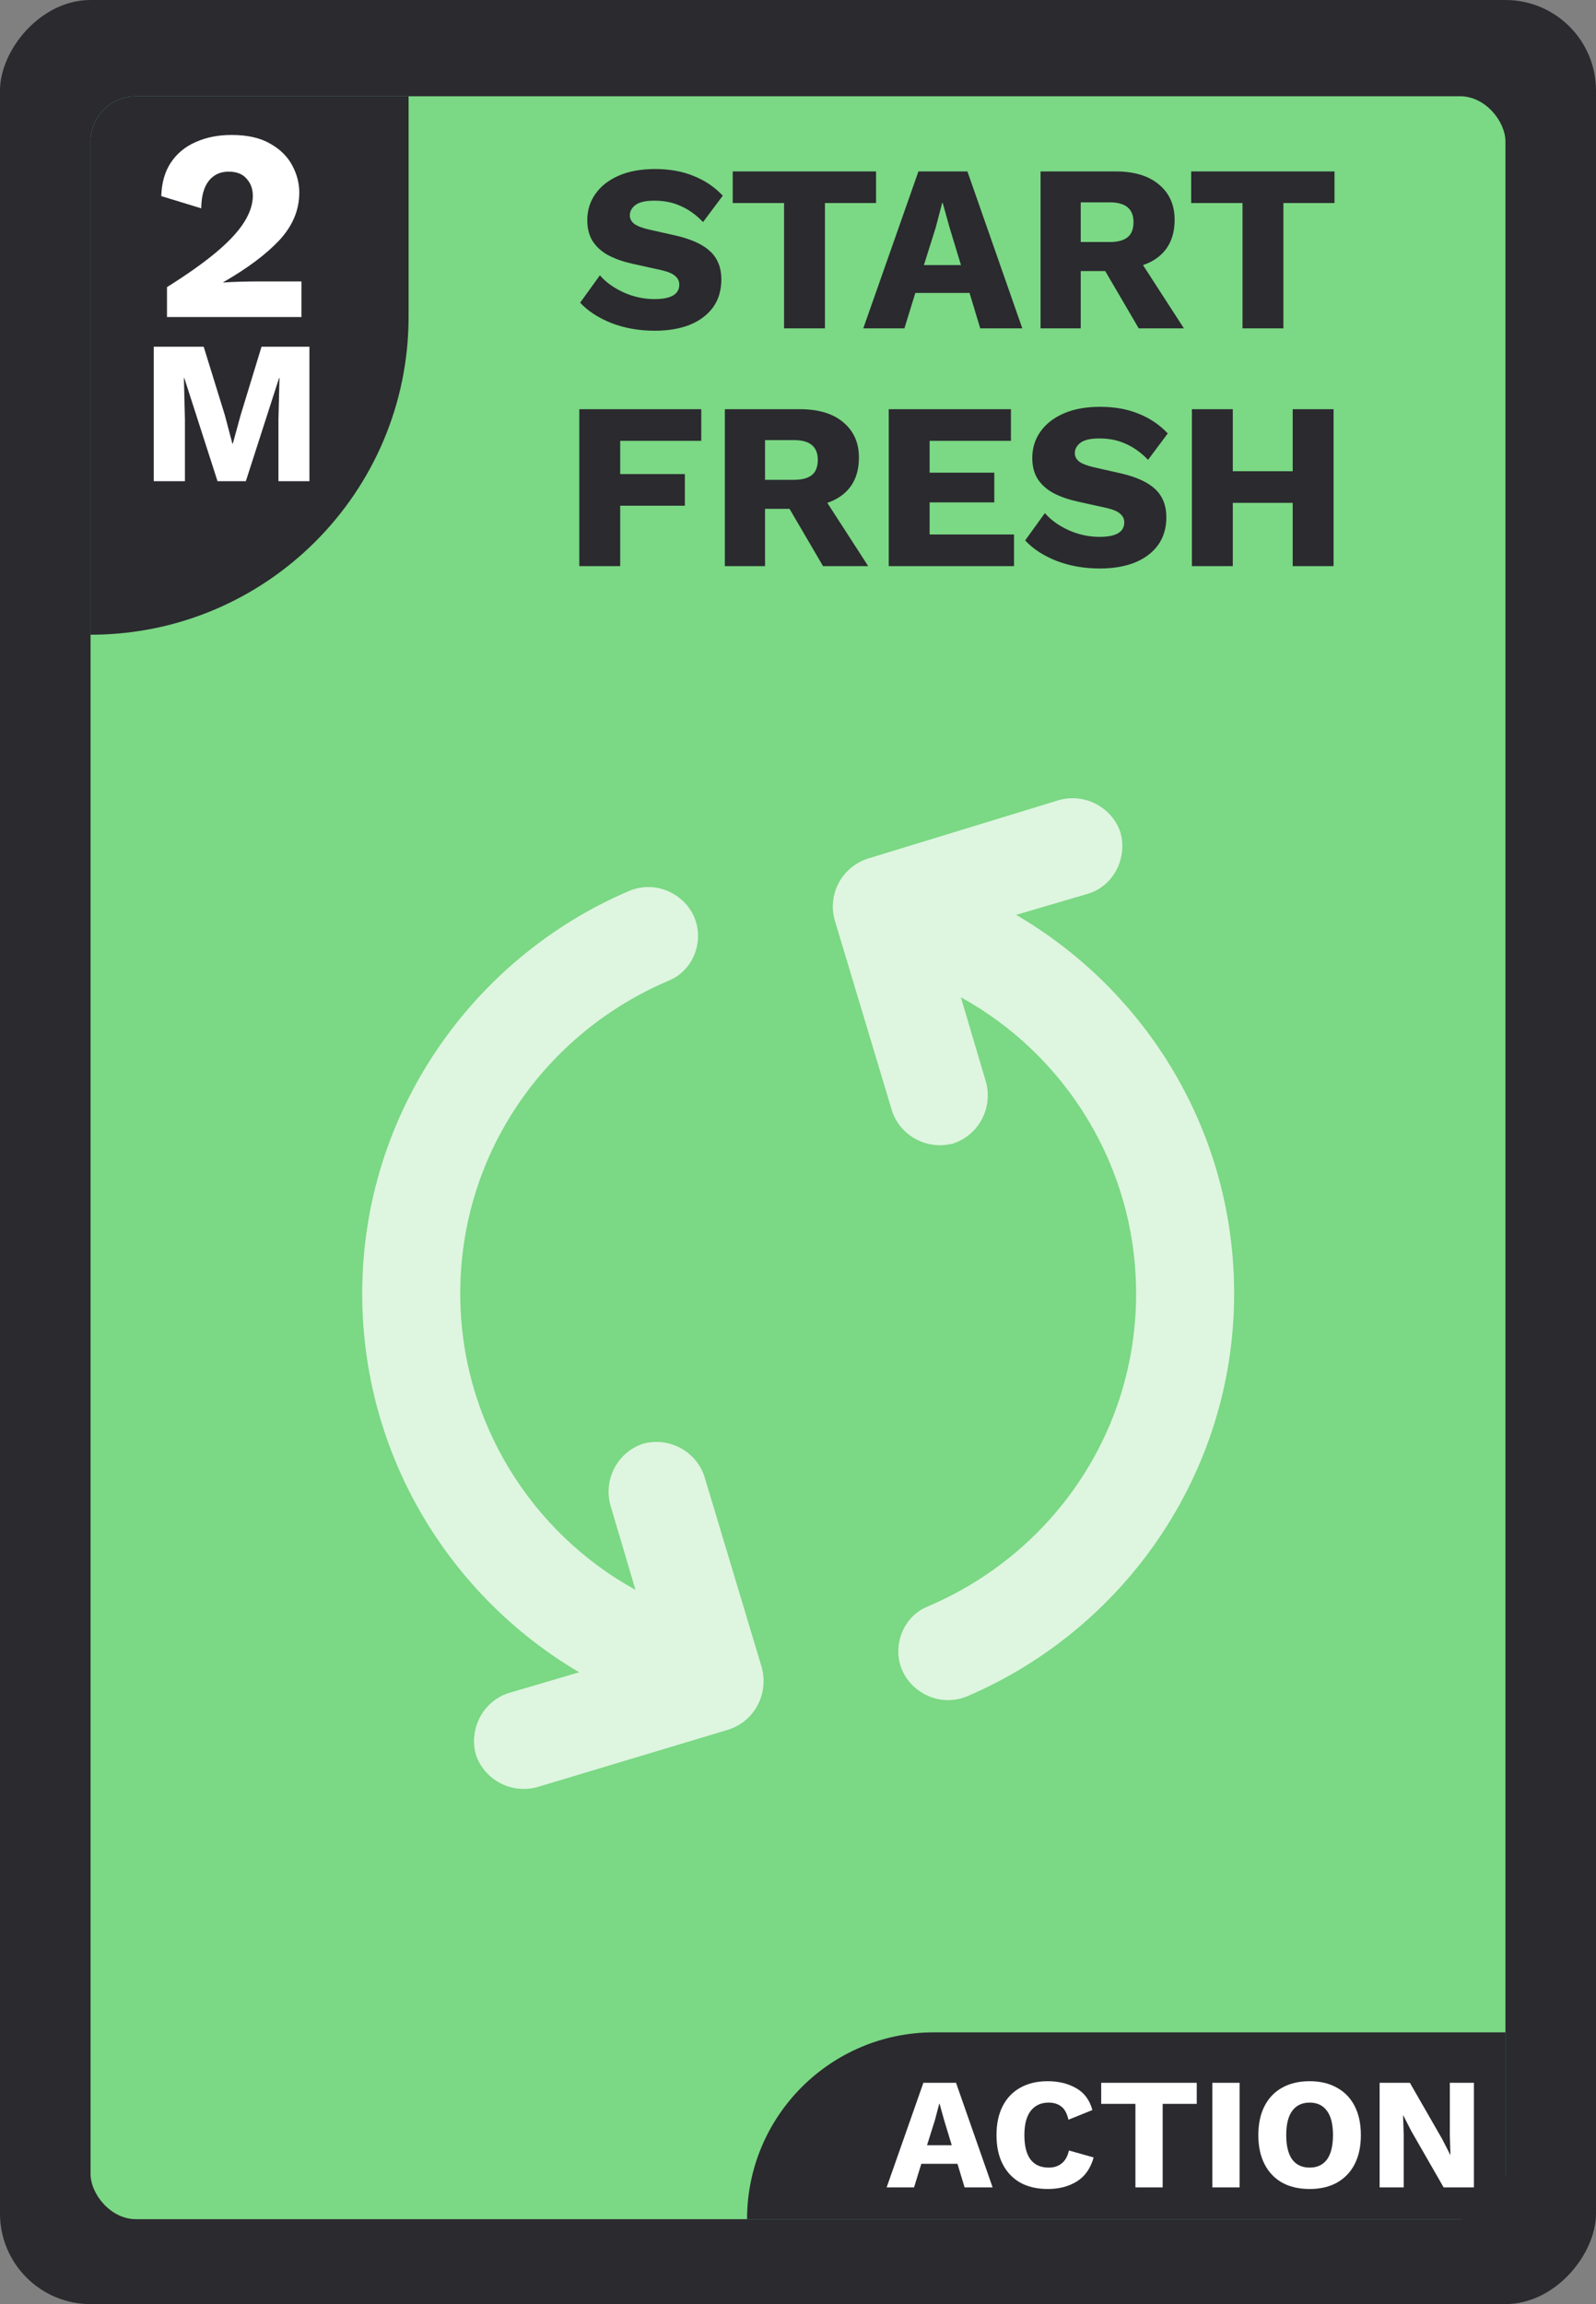 <svg width="282" height="407" viewBox="0 0 282 407" fill="none" xmlns="http://www.w3.org/2000/svg">
<rect x="0" y="0" width="282" height="407" fill="#808080" stroke="none"/>
<rect width="282" height="407" rx="16" transform="matrix(1 0 0 -1 0 407)" fill="#2A2A2F"/>
<rect x="16" y="17" width="250" height="375" rx="8" fill="#7BD884"/>
<path d="M16 25C16 20.582 19.582 17 24 17H72.193V55.924C72.193 86.958 47.034 112.117 16 112.117V112.117V25Z" fill="#2A2A2F"/>
<path d="M29.505 56V50.72C33.121 48.448 36.033 46.384 38.241 44.528C40.481 42.64 42.113 40.88 43.137 39.248C44.161 37.616 44.673 36.064 44.673 34.592C44.673 33.376 44.305 32.368 43.569 31.568C42.865 30.736 41.809 30.32 40.401 30.32C38.897 30.32 37.713 30.88 36.849 32C36.017 33.088 35.585 34.688 35.553 36.8L28.497 34.64C28.561 32.304 29.121 30.336 30.177 28.736C31.265 27.104 32.737 25.888 34.593 25.088C36.449 24.256 38.561 23.84 40.929 23.84C43.713 23.84 45.985 24.352 47.745 25.376C49.505 26.368 50.801 27.648 51.633 29.216C52.465 30.752 52.881 32.352 52.881 34.016C52.881 37.088 51.713 39.888 49.377 42.416C47.041 44.912 43.729 47.392 39.441 49.856V49.904C40.241 49.84 41.249 49.792 42.465 49.76C43.713 49.728 44.833 49.712 45.825 49.712H53.265V56H29.505ZM54.671 61.24V85H49.199V74.092L49.379 66.784H49.307L43.439 85H38.435L32.567 66.784H32.495L32.675 74.092V85H27.167V61.24H35.987L39.731 73.336L41.063 78.376H41.135L42.503 73.372L46.211 61.24H54.671Z" fill="white"/>
<path d="M132 392C132 373.775 146.775 359 165 359H266V392H132V392Z" fill="#2A2A2F"/>
<path d="M156.659 386.388L163.155 367.908H168.923L175.391 386.388H170.435L169.175 382.216H162.791L161.503 386.388H156.659ZM165.199 374.488L163.799 378.94H168.167L166.823 374.516L166.011 371.604H165.955L165.199 374.488ZM193.237 381.096C192.695 383.037 191.697 384.456 190.241 385.352C188.803 386.229 187.105 386.668 185.145 386.668C183.259 386.668 181.635 386.294 180.273 385.548C178.929 384.782 177.893 383.69 177.165 382.272C176.437 380.853 176.073 379.145 176.073 377.148C176.073 375.15 176.437 373.442 177.165 372.024C177.893 370.605 178.929 369.522 180.273 368.776C181.635 368.01 183.25 367.628 185.117 367.628C187.039 367.628 188.719 368.038 190.157 368.86C191.594 369.681 192.546 370.969 193.013 372.724L188.785 374.432C188.523 373.293 188.094 372.509 187.497 372.08C186.918 371.632 186.181 371.408 185.285 371.408C183.941 371.408 182.886 371.893 182.121 372.864C181.374 373.834 181.001 375.262 181.001 377.148C181.001 379.033 181.355 380.461 182.065 381.432C182.793 382.402 183.875 382.888 185.313 382.888C186.209 382.888 186.965 382.645 187.581 382.16C188.215 381.656 188.645 380.89 188.869 379.864L193.237 381.096ZM211.455 367.908V371.632H205.435V386.388H200.619V371.632H194.571V367.908H211.455ZM219.024 367.908V386.388H214.208V367.908H219.024ZM231.41 367.628C233.277 367.628 234.882 368.01 236.226 368.776C237.589 369.522 238.634 370.605 239.362 372.024C240.09 373.442 240.454 375.15 240.454 377.148C240.454 379.145 240.09 380.853 239.362 382.272C238.634 383.69 237.589 384.782 236.226 385.548C234.882 386.294 233.277 386.668 231.41 386.668C229.525 386.668 227.901 386.294 226.538 385.548C225.194 384.782 224.158 383.69 223.43 382.272C222.702 380.853 222.338 379.145 222.338 377.148C222.338 375.15 222.702 373.442 223.43 372.024C224.158 370.605 225.194 369.522 226.538 368.776C227.901 368.01 229.525 367.628 231.41 367.628ZM231.41 371.408C230.066 371.408 229.04 371.893 228.33 372.864C227.621 373.816 227.266 375.244 227.266 377.148C227.266 379.052 227.621 380.489 228.33 381.46C229.04 382.412 230.066 382.888 231.41 382.888C232.736 382.888 233.753 382.412 234.462 381.46C235.172 380.489 235.526 379.052 235.526 377.148C235.526 375.244 235.172 373.816 234.462 372.864C233.753 371.893 232.736 371.408 231.41 371.408ZM260.427 367.908V386.388H255.079L249.339 376.392L247.939 373.648H247.911L248.023 377.064V386.388H243.767V367.908H249.115L254.855 377.904L256.255 380.648H256.283L256.171 377.232V367.908H260.427Z" fill="white"/>
<path d="M115.739 29.86C118.315 29.86 120.583 30.266 122.543 31.078C124.531 31.862 126.253 33.024 127.709 34.564L124.223 39.226C123.019 37.966 121.717 37.028 120.317 36.412C118.945 35.768 117.377 35.446 115.613 35.446C114.073 35.446 112.967 35.698 112.295 36.202C111.623 36.706 111.287 37.322 111.287 38.05C111.287 38.638 111.553 39.142 112.085 39.562C112.645 39.954 113.541 40.29 114.773 40.57L119.435 41.62C122.207 42.264 124.237 43.202 125.525 44.434C126.813 45.666 127.457 47.304 127.457 49.348C127.457 51.308 126.953 52.974 125.945 54.346C124.937 55.69 123.551 56.712 121.787 57.412C120.023 58.084 118.007 58.42 115.739 58.42C112.939 58.42 110.377 57.972 108.053 57.076C105.729 56.152 103.881 54.948 102.509 53.464L105.995 48.634C107.031 49.838 108.431 50.846 110.195 51.658C111.959 52.442 113.779 52.834 115.655 52.834C118.567 52.834 120.023 51.98 120.023 50.272C120.023 49.684 119.799 49.194 119.351 48.802C118.931 48.382 118.147 48.032 116.999 47.752L111.875 46.618C110.307 46.282 108.907 45.806 107.675 45.19C106.471 44.574 105.519 43.762 104.819 42.754C104.119 41.718 103.769 40.43 103.769 38.89C103.769 37.154 104.245 35.614 105.197 34.27C106.149 32.898 107.521 31.82 109.313 31.036C111.105 30.252 113.247 29.86 115.739 29.86ZM154.791 30.28V35.866H145.761V58H138.537V35.866H129.465V30.28H154.791ZM152.536 58L162.28 30.28H170.932L180.634 58H173.2L171.31 51.742H161.734L159.802 58H152.536ZM165.346 40.15L163.246 46.828H169.798L167.782 40.192L166.564 35.824H166.48L165.346 40.15ZM197.088 30.28C200.392 30.28 202.954 31.05 204.774 32.59C206.622 34.13 207.546 36.202 207.546 38.806C207.546 40.878 207.056 42.586 206.076 43.93C205.124 45.246 203.752 46.212 201.96 46.828L209.184 58H201.204L195.282 47.878H190.956V58H183.858V30.28H197.088ZM196.08 42.754C197.48 42.754 198.53 42.474 199.23 41.914C199.93 41.354 200.28 40.458 200.28 39.226C200.28 36.902 198.88 35.74 196.08 35.74H190.956V42.754H196.08ZM235.797 30.28V35.866H226.767V58H219.543V35.866H210.471V30.28H235.797ZM123.906 77.866H109.584V83.746H121.008V89.332H109.584V100H102.36V72.28H123.906V77.866ZM141.307 72.28C144.611 72.28 147.173 73.05 148.993 74.59C150.841 76.13 151.765 78.202 151.765 80.806C151.765 82.878 151.275 84.586 150.295 85.93C149.343 87.246 147.971 88.212 146.179 88.828L153.403 100H145.423L139.501 89.878H135.175V100H128.077V72.28H141.307ZM140.299 84.754C141.699 84.754 142.749 84.474 143.449 83.914C144.149 83.354 144.499 82.458 144.499 81.226C144.499 78.902 143.099 77.74 140.299 77.74H135.175V84.754H140.299ZM157.034 100V72.28H178.622V77.866H164.258V83.494H175.682V88.744H164.258V94.414H179.168V100H157.034ZM194.366 71.86C196.942 71.86 199.21 72.266 201.17 73.078C203.158 73.862 204.88 75.024 206.336 76.564L202.85 81.226C201.646 79.966 200.344 79.028 198.944 78.412C197.572 77.768 196.004 77.446 194.24 77.446C192.7 77.446 191.594 77.698 190.922 78.202C190.25 78.706 189.914 79.322 189.914 80.05C189.914 80.638 190.18 81.142 190.712 81.562C191.272 81.954 192.168 82.29 193.4 82.57L198.062 83.62C200.834 84.264 202.864 85.202 204.152 86.434C205.44 87.666 206.084 89.304 206.084 91.348C206.084 93.308 205.58 94.974 204.572 96.346C203.564 97.69 202.178 98.712 200.414 99.412C198.65 100.084 196.634 100.42 194.366 100.42C191.566 100.42 189.004 99.972 186.68 99.076C184.356 98.152 182.508 96.948 181.136 95.464L184.622 90.634C185.658 91.838 187.058 92.846 188.822 93.658C190.586 94.442 192.406 94.834 194.282 94.834C197.194 94.834 198.65 93.98 198.65 92.272C198.65 91.684 198.426 91.194 197.978 90.802C197.558 90.382 196.774 90.032 195.626 89.752L190.502 88.618C188.934 88.282 187.534 87.806 186.302 87.19C185.098 86.574 184.146 85.762 183.446 84.754C182.746 83.718 182.396 82.43 182.396 80.89C182.396 79.154 182.872 77.614 183.824 76.27C184.776 74.898 186.148 73.82 187.94 73.036C189.732 72.252 191.874 71.86 194.366 71.86ZM217.824 72.28V83.242H228.408V72.28H235.632V100H228.408V88.828H217.824V100H210.6V72.28H217.824Z" fill="#2A2A2F"/>
<path d="M128.684 305.532L94.96 315.668C90.353 316.958 85.561 314.378 84.087 309.955C82.797 305.348 85.377 300.556 89.8 299.082L102.332 295.396C79.48 281.943 64 257.065 64 228.5C64 196.619 83.534 169.16 111.177 157.366C116.89 154.97 123.34 159.209 123.34 165.29C123.34 168.792 121.313 171.924 118.18 173.214C96.434 182.429 81.323 203.622 81.323 228.5C81.323 250.983 93.854 270.702 112.283 280.838L107.86 265.91C106.57 261.303 109.15 256.512 113.573 255.038C118.18 253.748 122.972 256.328 124.446 260.75L134.582 294.475C135.872 299.266 133.292 304.058 128.684 305.532Z" fill="white" fill-opacity="0.75"/>
<path d="M192.079 157.918L179.548 161.604C202.583 175.057 218.063 199.936 218.063 228.5C218.063 260.382 198.529 287.84 170.886 299.635C165.173 302.03 158.723 297.792 158.723 291.71C158.723 288.209 160.75 285.076 163.883 283.786C185.629 274.572 200.74 253.379 200.74 228.5C200.74 206.017 188.209 186.298 169.78 176.163L174.203 191.09C175.493 195.697 172.913 200.488 168.49 201.963C163.883 203.253 159.092 200.673 157.617 196.25L147.482 162.525C146.192 157.918 148.772 153.127 153.379 151.653L187.103 141.333C191.71 140.043 196.502 142.623 197.976 147.045C199.266 151.653 196.686 156.628 192.079 157.918Z" fill="white" fill-opacity="0.75"/>
</svg>
